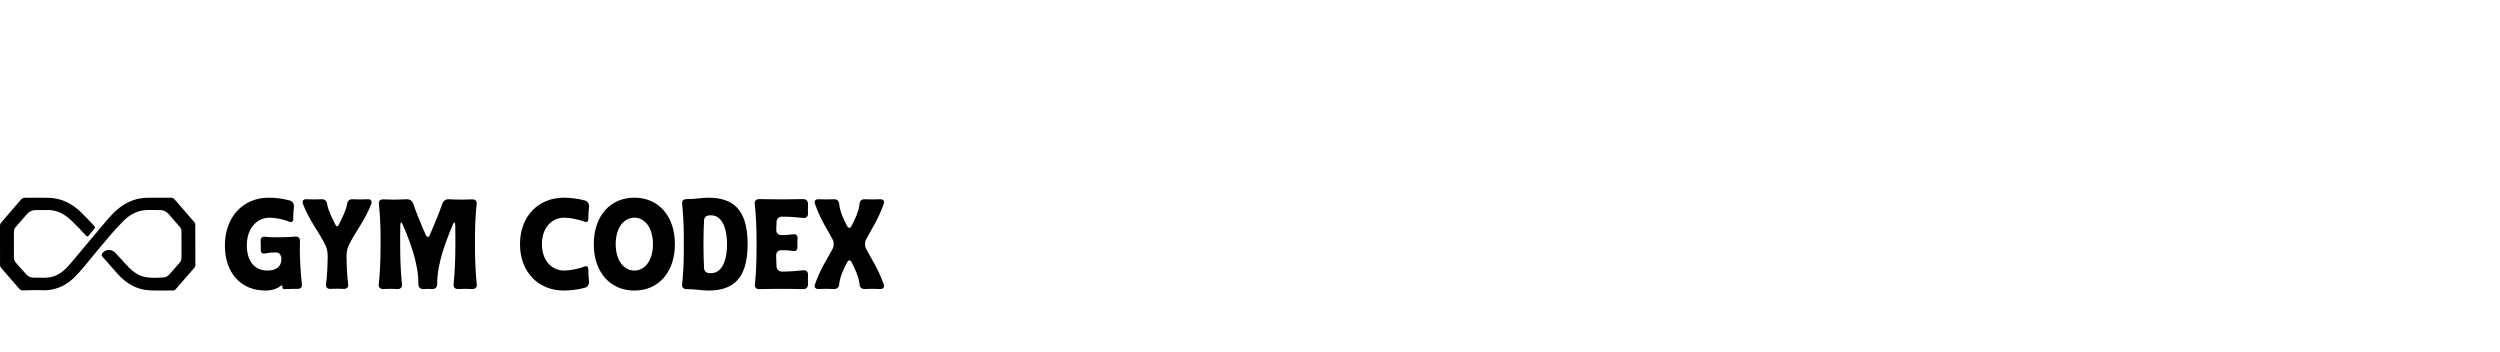 <?xml version="1.0" encoding="UTF-8" standalone="no"?>
<svg
   version="1.1"
   id="Layer_1"
   x="0px"
   y="0px"
   width="215.101mm"
   viewBox="0 0 812.98 114.539"
   enable-background="new 0 0 256 288"
   xml:space="preserve"
   height="30.305mm"
   sodipodi:docname="logoBlack.svg"
   inkscape:export-filename="blacklogosmall.svg"
   inkscape:export-xdpi="96"
   inkscape:export-ydpi="96"
   inkscape:version="1.3.2 (091e20e, 2023-11-25)"
   xmlns:inkscape="http://www.inkscape.org/namespaces/inkscape"
   xmlns:sodipodi="http://sodipodi.sourceforge.net/DTD/sodipodi-0.dtd"
   xmlns="http://www.w3.org/2000/svg"
   xmlns:svg="http://www.w3.org/2000/svg"><sodipodi:namedview
   id="namedview1"
   pagecolor="#ffffff"
   bordercolor="#000000"
   borderopacity="0.25"
   inkscape:showpageshadow="2"
   inkscape:pageopacity="0.0"
   inkscape:pagecheckerboard="0"
   inkscape:deskcolor="#d1d1d1"
   inkscape:document-units="mm"
   inkscape:zoom="0.56004889"
   inkscape:cx="254.44207"
   inkscape:cy="-66.95844"
   inkscape:window-width="1408"
   inkscape:window-height="778"
   inkscape:window-x="0"
   inkscape:window-y="37"
   inkscape:window-maximized="0"
   inkscape:current-layer="Layer_1" /><defs
   id="defs2"><rect
     x="183.051"
     y="183.051"
     width="560.136"
     height="178.169"
     id="rect1" /><rect
     x="183.051"
     y="183.051"
     width="560.136"
     height="178.169"
     id="rect1-4" /></defs>


<path
   d="m 86.261,82.409 c 0.965,-0.21 2.181,-0.336 3.355,-0.336 h 0.042 c 1.426,0 1.846,1.132 1.846,2.349 -0.084,2.391 -1.804,3.565 -4.572,3.565 -4.446,0 -6.669,-3.481 -6.669,-8.179 0,-5.537 3.23,-9.018 7.466,-9.018 1.426,0 3.985,0.377 6.208,1.258 0.252,0.084 0.461,0.168 0.671,0.168 0.503,0 0.755,-0.377 0.755,-1.132 0,-1.216 0.042,-2.517 0.21,-3.649 0.126,-1.049 -0.377,-1.971 -1.3,-2.223 -2.307,-0.671 -5.159,-0.923 -6.879,-0.923 -8.221,0 -14.261,6.124 -14.261,15.561 0,8.514 4.823,14.638 13.254,14.638 2.097,0 3.691,-0.587 4.907,-1.51 0.419,-0.294 0.587,-0.21 0.545,0.294 -0.042,0.503 0.168,0.797 0.671,0.755 1.468,-0.084 2.894,-0.084 4.32,-0.084 0.965,0 1.468,-0.587 1.342,-1.552 -0.461,-3.775 -0.797,-10.066 -0.629,-14.009 0.042,-1.007 -0.545,-1.51 -1.552,-1.426 -1.51,0.126 -3.607,0.21 -4.949,0.21 h -1.426 c -1.174,0 -2.391,-0.042 -3.355,-0.168 -1.007,-0.126 -1.552,0.377 -1.51,1.384 0.042,1.007 0.084,1.887 0.042,2.768 -0.042,1.007 0.461,1.468 1.468,1.258 z m 21.181,11.534 c 1.468,-0.084 2.894,-0.084 4.362,0 1.007,0.042 1.552,-0.545 1.426,-1.552 -0.294,-2.139 -0.503,-5.075 -0.545,-9.06 0,-1.091 0.21,-2.391 0.587,-3.23 1.846,-4.152 5.453,-8.389 7.466,-13.799 0.336,-0.923 -0.126,-1.552 -1.132,-1.51 -1.636,0.084 -3.397,0.084 -5.033,0 -0.965,-0.042 -1.552,0.545 -1.72,1.594 -0.336,2.223 -1.678,4.53 -2.6,6.543 -0.21,0.461 -0.419,0.671 -0.629,0.671 -0.21,0 -0.419,-0.21 -0.629,-0.671 -0.923,-2.013 -2.265,-4.32 -2.6,-6.543 -0.168,-1.049 -0.755,-1.636 -1.72,-1.594 -1.636,0.084 -3.397,0.084 -5.033,0 -1.007,-0.042 -1.468,0.587 -1.132,1.51 2.013,5.411 5.62,9.647 7.466,13.799 0.378,0.839 0.587,2.139 0.587,3.23 -0.042,3.985 -0.252,6.921 -0.545,9.06 -0.126,1.007 0.419,1.594 1.426,1.552 z m 26.97,-27.641 c -0.336,-0.965 -1.132,-1.552 -2.139,-1.51 -1.594,0.084 -3.02,0.126 -4.32,0.126 -1.174,0 -2.265,-0.042 -3.314,-0.084 -1.007,-0.042 -1.552,0.545 -1.426,1.552 0.294,2.6 0.545,6.543 0.545,10.654 v 3.146 c 0,4.698 -0.252,9.311 -0.587,12.206 -0.126,1.007 0.461,1.636 1.468,1.594 1.552,-0.084 3.062,-0.084 4.614,0 1.007,0.042 1.594,-0.587 1.468,-1.594 -0.336,-2.936 -0.587,-7.55 -0.587,-12.373 v -3.104 c 0,-1.3 0,-2.559 0.042,-3.775 0.042,-0.545 0.126,-0.797 0.294,-0.797 0.126,0 0.294,0.21 0.461,0.629 2.391,5.537 5.201,12.793 5.117,19.42 0,1.007 0.587,1.636 1.594,1.594 0.965,-0.042 1.929,-0.042 2.936,0 1.007,0.042 1.594,-0.587 1.594,-1.594 -0.042,-6.585 2.768,-13.841 5.117,-19.42 0.168,-0.419 0.336,-0.629 0.461,-0.629 0.168,0 0.252,0.252 0.294,0.797 0.042,1.216 0.042,2.475 0.042,3.775 v 3.104 c 0,4.823 -0.252,9.437 -0.587,12.373 -0.126,1.007 0.461,1.636 1.468,1.594 1.552,-0.084 3.062,-0.084 4.614,0 1.007,0.042 1.594,-0.587 1.468,-1.594 -0.336,-2.894 -0.587,-7.508 -0.587,-12.206 v -3.146 c 0,-4.11 0.252,-8.053 0.545,-10.654 0.126,-1.007 -0.419,-1.594 -1.426,-1.552 -1.049,0.042 -2.097,0.084 -3.272,0.084 -1.3,0 -2.726,-0.042 -4.362,-0.126 -1.007,-0.042 -1.804,0.545 -2.139,1.51 -0.755,2.307 -2.223,5.956 -4.027,10.066 -0.21,0.461 -0.419,0.671 -0.671,0.671 -0.21,0 -0.461,-0.21 -0.671,-0.671 -1.804,-4.11 -3.272,-7.76 -4.027,-10.066 z m 55.827,-1.091 c -2.307,-0.671 -5.159,-0.923 -6.879,-0.923 -8.221,0 -14.261,5.956 -14.261,15.142 0,9.102 6.04,15.058 14.261,15.058 1.72,0 4.572,-0.252 6.879,-0.923 0.923,-0.252 1.426,-1.174 1.3,-2.223 -0.168,-1.132 -0.21,-2.433 -0.21,-3.649 0,-0.755 -0.252,-1.132 -0.755,-1.132 -0.21,0 -0.419,0.084 -0.671,0.168 -2.307,0.881 -5.033,1.258 -6.417,1.258 -4.11,0 -7.256,-3.314 -7.256,-8.598 0,-5.285 3.146,-8.598 7.256,-8.598 1.384,0 4.11,0.377 6.417,1.258 0.252,0.084 0.461,0.168 0.671,0.168 0.503,0 0.755,-0.377 0.755,-1.132 0,-1.216 0.042,-2.517 0.21,-3.649 0.126,-1.049 -0.377,-1.971 -1.3,-2.223 z m 2.852,14.177 c 0,8.976 5.201,15.1 13.212,15.1 7.969,0 13.17,-6.124 13.17,-15.1 0,-8.976 -5.201,-15.1 -13.17,-15.1 -8.011,0 -13.212,6.124 -13.212,15.1 z m 7.13,0 c 0,-5.117 2.517,-8.598 6.082,-8.598 3.523,0 6.04,3.481 6.04,8.598 0,5.117 -2.517,8.598 -6.04,8.598 -3.565,0 -6.082,-3.481 -6.082,-8.598 z m 28.731,7.801 c -0.252,-4.572 -0.252,-10.947 0,-15.519 0.042,-1.007 0.797,-1.636 1.804,-1.636 h 0.587 c 2.852,0 5.075,3.062 5.075,9.395 0,6.333 -2.223,9.395 -5.075,9.395 h -0.587 c -1.007,0 -1.762,-0.629 -1.804,-1.636 z m -7.13,-20.804 c 0.294,2.6 0.545,6.543 0.545,10.654 v 4.698 c 0,4.11 -0.252,8.053 -0.545,10.654 -0.126,1.007 0.419,1.636 1.426,1.636 3.062,0 5.117,0.461 7.088,0.461 7.885,0 12.793,-3.649 12.793,-15.1 0,-11.451 -4.907,-15.1 -12.793,-15.1 -1.971,0 -4.027,0.461 -7.088,0.461 -1.007,0 -1.552,0.629 -1.426,1.636 z m 32.464,4.069 c 2.559,0 4.991,0.21 6.879,0.419 1.007,0.126 1.636,-0.461 1.594,-1.468 -0.042,-1.007 -0.042,-2.013 0,-3.02 0.042,-1.007 -0.587,-1.678 -1.594,-1.636 -2.181,0.042 -4.53,0.084 -6.921,0.084 -2.391,0 -4.865,-0.042 -7.34,-0.084 -1.007,-0.042 -1.594,0.629 -1.468,1.636 0.336,2.81 0.587,7.046 0.587,11.409 v 3.397 c 0,4.32 -0.21,8.473 -0.545,11.199 -0.126,1.007 0.419,1.678 1.426,1.636 2.475,-0.084 4.949,-0.084 7.34,-0.084 2.391,0 4.74,0 6.921,0.084 1.007,0.042 1.636,-0.629 1.594,-1.636 -0.042,-1.007 -0.042,-2.013 0,-3.02 0.042,-1.007 -0.587,-1.594 -1.594,-1.468 -1.887,0.21 -4.32,0.419 -6.879,0.419 -1.007,0 -1.72,-0.671 -1.762,-1.678 -0.042,-1.174 -0.126,-2.349 -0.126,-3.607 0,-1.007 0.671,-1.678 1.678,-1.678 h 0.419 c 1.174,0 2.391,0.084 3.355,0.252 1.007,0.168 1.51,-0.294 1.468,-1.3 -0.042,-0.923 0,-1.804 0.042,-2.768 0.042,-1.007 -0.503,-1.51 -1.51,-1.342 -0.965,0.126 -2.181,0.252 -3.355,0.252 h -0.419 c -1.007,0 -1.678,-0.671 -1.636,-1.678 0.042,-0.923 0.042,-1.762 0.084,-2.642 0.042,-1.007 0.755,-1.678 1.762,-1.678 z m 11.912,23.53 c 1.636,-0.084 3.397,-0.084 5.033,0 0.965,0.042 1.594,-0.545 1.678,-1.594 0.252,-2.517 1.468,-4.949 2.559,-7.046 0.252,-0.461 0.503,-0.671 0.755,-0.671 0.252,0 0.545,0.21 0.755,0.671 1.049,2.097 2.265,4.53 2.517,7.046 0.084,1.049 0.713,1.636 1.678,1.594 1.636,-0.084 3.397,-0.084 5.033,0 1.007,0.042 1.51,-0.587 1.174,-1.51 -1.846,-5.285 -4.194,-8.556 -5.746,-11.576 -0.461,-0.881 -0.461,-2.139 0,-3.02 1.552,-3.02 3.901,-6.291 5.746,-11.576 0.336,-0.923 -0.168,-1.552 -1.174,-1.51 -1.636,0.084 -3.397,0.084 -5.033,0 -0.965,-0.042 -1.594,0.545 -1.678,1.594 -0.252,2.517 -1.468,4.949 -2.559,7.046 -0.21,0.419 -0.503,0.671 -0.755,0.671 -0.252,0 -0.503,-0.252 -0.755,-0.671 -1.049,-2.097 -2.265,-4.53 -2.517,-7.046 -0.084,-1.049 -0.713,-1.636 -1.678,-1.594 -1.636,0.084 -3.397,0.084 -5.033,0 -1.007,-0.042 -1.51,0.587 -1.174,1.51 1.846,5.285 4.194,8.556 5.746,11.576 0.461,0.881 0.461,2.139 0,3.02 -1.552,3.02 -3.901,6.291 -5.746,11.576 -0.336,0.923 0.168,1.552 1.174,1.51 z"
   id="text1"
   style="font-size:80px;line-height:0;font-family:'Ougkeh Round';-inkscape-font-specification:'Ougkeh Round';white-space:pre;fill:#000000;stroke-width:0.495;paint-order:stroke fill markers"
   aria-label="GYM CODEX" /><path
   fill="#000000"
   opacity="1"
   stroke="none"
   d="m 4.524,75.957 c 1.53e-4,2.62 0.011,5.166 -0.007,7.713 -0.005,0.673 0.178,1.241 0.629,1.742 1.124,1.249 2.234,2.51 3.351,3.764 0.685,0.77 1.549,1.136 2.575,1.11 1.753,-0.046 3.521,0.182 5.258,-0.13 2.768,-0.498 4.738,-2.278 6.473,-4.321 3.74,-4.404 7.407,-8.871 11.149,-13.273 1.829,-2.151 3.68,-4.302 6.092,-5.851 2.458,-1.578 5.141,-2.408 8.075,-2.401 2.444,0.006 4.889,0.008 7.333,-0.02 0.552,-0.006 0.954,0.13 1.326,0.563 2.122,2.472 4.267,4.924 6.41,7.378 0.233,0.266 0.322,0.558 0.322,0.907 0.002,4.349 0.008,8.698 0.022,13.047 0.001,0.416 -0.174,0.724 -0.434,1.021 -1.993,2.281 -3.982,4.565 -5.967,6.852 -0.193,0.223 -0.404,0.391 -0.709,0.391 -2.597,-3.25e-4 -5.2,0.107 -7.79,-0.031 -4.283,-0.228 -7.679,-2.303 -10.474,-5.452 -1.605,-1.809 -3.174,-3.651 -4.796,-5.444 -0.424,-0.469 -0.377,-0.805 -0.018,-1.247 1.057,-1.301 2.981,-1.331 4.224,-0.011 1.134,1.205 2.224,2.451 3.343,3.669 1.816,1.977 3.79,3.756 6.552,4.213 1.937,0.321 3.91,0.192 5.863,0.051 0.755,-0.055 1.362,-0.518 1.866,-1.097 1.053,-1.21 2.106,-2.42 3.185,-3.605 0.461,-0.506 0.646,-1.079 0.645,-1.74 -0.004,-2.852 -0.011,-5.704 -0.007,-8.555 0.001,-0.565 -0.183,-1.022 -0.564,-1.448 -1.153,-1.29 -2.298,-2.59 -3.407,-3.917 -0.878,-1.051 -1.952,-1.576 -3.33,-1.528 -1.779,0.061 -3.576,-0.171 -5.337,0.127 -2.381,0.403 -4.376,1.615 -6.089,3.287 -2.829,2.76 -5.304,5.837 -7.863,8.839 -2.674,3.137 -5.121,6.471 -8.02,9.411 -2.175,2.205 -4.76,3.732 -7.86,4.249 -0.749,0.125 -1.524,0.23 -2.276,0.183 -2.242,-0.139 -4.478,-0.03 -6.716,0.035 C 7.039,94.453 6.635,94.335 6.279,93.92 4.357,91.678 2.419,89.451 0.47,87.232 0.145,86.862 0.006,86.477 0.007,85.99 0.015,81.814 0.012,77.638 1.0456452e-5,73.462 -0.001,73.029 0.115,72.69 0.403,72.357 2.522,69.916 4.633,67.468 6.723,65.003 c 0.413,-0.487 0.851,-0.707 1.503,-0.698 2.368,0.034 4.736,0.022 7.104,0.008 4.409,-0.026 8.034,1.783 11.12,4.795 1.402,1.369 2.713,2.831 4.078,4.237 0.403,0.415 0.495,0.754 0.043,1.223 -0.599,0.622 -1.144,1.3 -1.677,1.981 -0.367,0.468 -0.631,0.437 -1.014,3.24e-4 -1.428,-1.627 -2.934,-3.183 -4.493,-4.684 -1.734,-1.669 -3.69,-2.967 -6.105,-3.425 -1.209,-0.229 -2.437,-0.093 -3.656,-0.121 -0.662,-0.016 -1.324,0.008 -1.986,-1.53e-4 -1.136,-0.015 -2.077,0.376 -2.826,1.252 -1.256,1.471 -2.521,2.934 -3.812,4.375 -0.52,0.581 -0.486,1.252 -0.479,2.012 z"
   id="path1"
   style="fill:#000000;stroke-width:0.153" /></svg>
